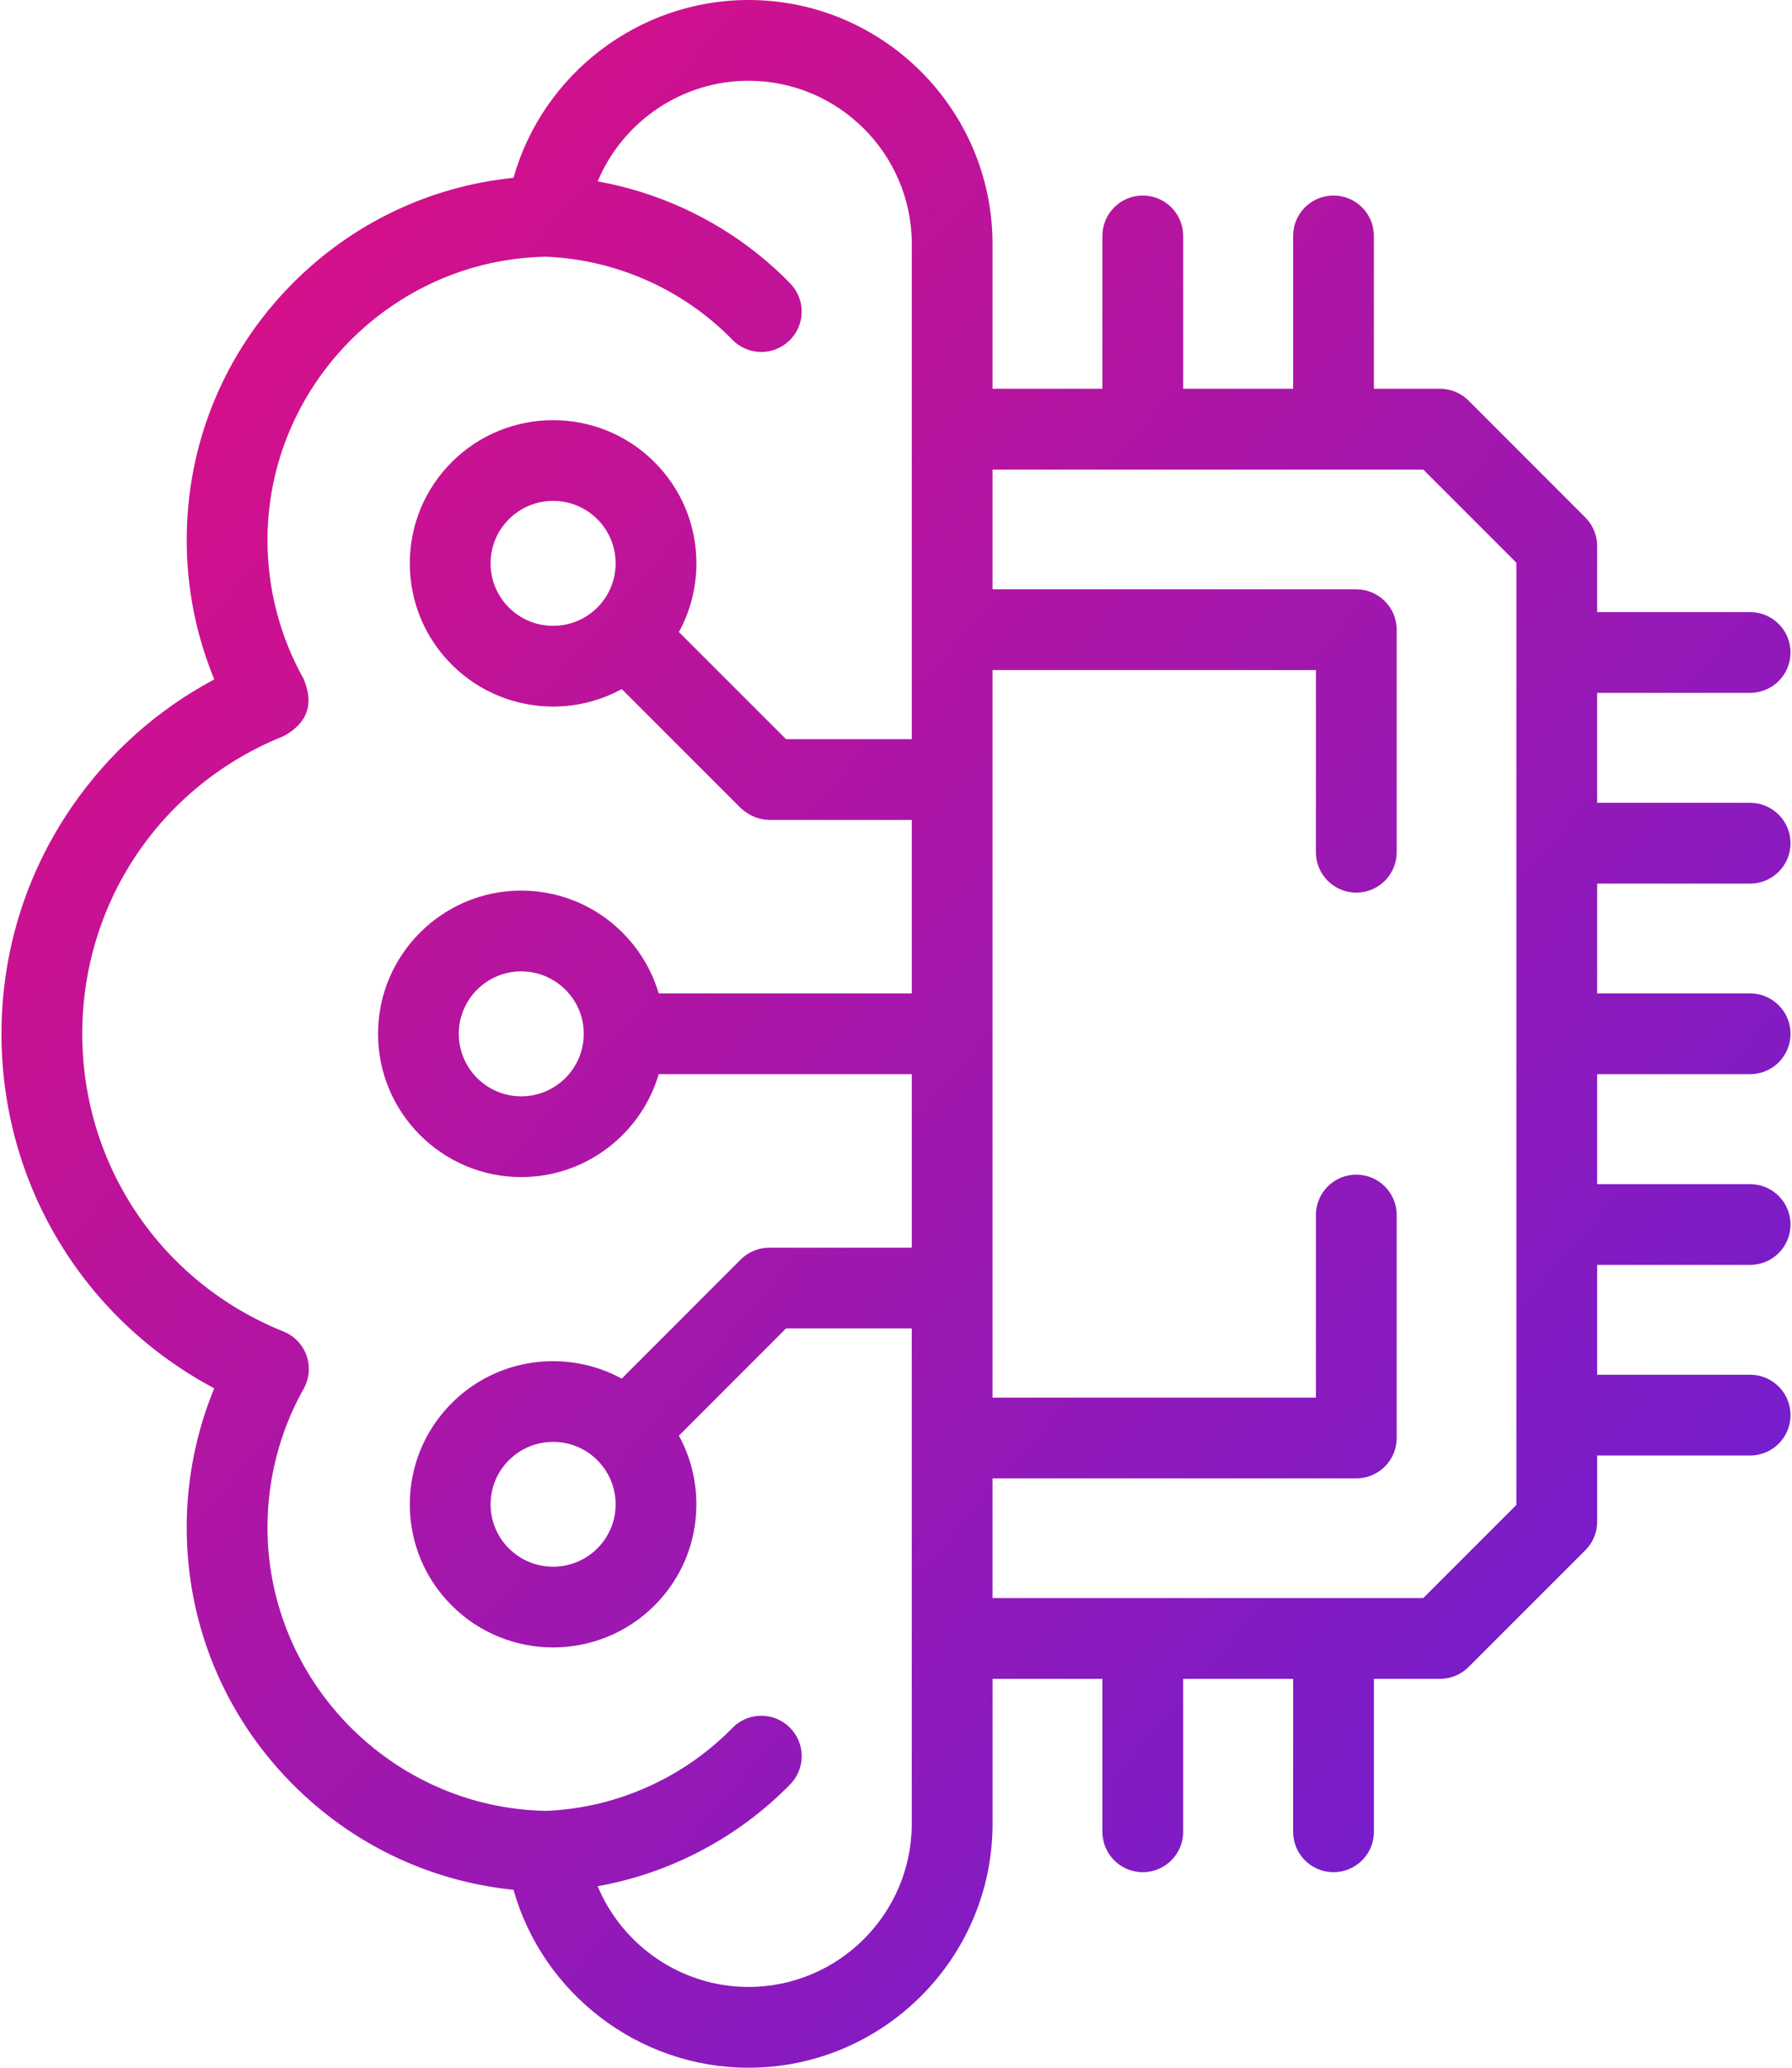 <svg width="52" height="60" viewBox="0 0 52 60" fill="none" xmlns="http://www.w3.org/2000/svg">
<path d="M50.785 25.64C51.432 25.64 51.957 25.115 51.957 24.468C51.957 23.82 51.432 23.296 50.785 23.296H46.346V20.105H50.785C51.432 20.105 51.957 19.581 51.957 18.933C51.957 18.286 51.432 17.762 50.785 17.762H46.346V15.844C46.346 15.534 46.223 15.236 46.003 15.016L42.614 11.624C42.395 11.405 42.096 11.281 41.785 11.281H39.867V6.846C39.867 6.198 39.343 5.674 38.696 5.674C38.048 5.674 37.524 6.198 37.524 6.846V11.281H34.333V6.846C34.333 6.198 33.808 5.674 33.161 5.674C32.514 5.674 31.989 6.198 31.989 6.846V11.281H28.801V7.081C28.801 3.177 25.624 0 21.719 0C18.524 0 15.747 2.16 14.9 5.16C12.465 5.407 10.209 6.484 8.467 8.247C6.501 10.238 5.418 12.876 5.418 15.675C5.418 17.064 5.692 18.44 6.218 19.715C4.573 20.589 3.162 21.846 2.092 23.4C0.751 25.346 0.043 27.628 0.043 29.998C0.043 34.362 2.429 38.277 6.217 40.285C5.692 41.558 5.418 42.933 5.418 44.322C5.418 47.121 6.501 49.759 8.468 51.75C10.209 53.513 12.465 54.59 14.901 54.837C15.747 57.839 18.524 60 21.719 60C25.624 60 28.802 56.823 28.802 52.919V48.716H31.989V53.154C31.989 53.802 32.514 54.326 33.161 54.326C33.808 54.326 34.333 53.802 34.333 53.154V48.716H37.524V53.154C37.524 53.802 38.049 54.326 38.696 54.326C39.343 54.326 39.868 53.802 39.868 53.154V48.716H41.785C42.096 48.716 42.394 48.593 42.614 48.373L46.003 44.984C46.223 44.765 46.346 44.467 46.346 44.156V42.235H50.785C51.432 42.235 51.957 41.71 51.957 41.063C51.957 40.416 51.432 39.891 50.785 39.891H46.346V36.704H50.785C51.432 36.704 51.957 36.18 51.957 35.532C51.957 34.885 51.432 34.361 50.785 34.361H46.346V31.17H50.785C51.432 31.17 51.957 30.646 51.957 29.998C51.957 29.351 51.432 28.826 50.785 28.826H46.346V25.64H50.785ZM21.719 57.656C19.775 57.656 18.064 56.461 17.343 54.734C18.198 54.581 19.031 54.321 19.833 53.954C20.998 53.419 22.039 52.687 22.929 51.779C23.382 51.316 23.374 50.574 22.911 50.121C22.449 49.669 21.707 49.676 21.254 50.139C20.566 50.842 19.759 51.409 18.855 51.823C17.901 52.261 16.889 52.504 15.848 52.546C11.387 52.472 7.762 48.789 7.762 44.322C7.762 42.91 8.125 41.519 8.811 40.299C8.976 40.005 9.007 39.654 8.895 39.335C8.783 39.017 8.539 38.763 8.226 38.637C4.679 37.212 2.387 33.821 2.387 29.998C2.387 26.174 4.679 22.785 8.225 21.363C8.922 20.986 9.118 20.433 8.812 19.702C8.125 18.479 7.762 17.086 7.762 15.675C7.762 11.207 11.387 7.524 15.848 7.45C16.883 7.492 17.895 7.735 18.855 8.173C19.76 8.588 20.566 9.156 21.252 9.859C21.482 10.095 21.787 10.213 22.092 10.213C22.386 10.213 22.682 10.102 22.909 9.88C23.373 9.429 23.382 8.687 22.93 8.223C22.043 7.313 21 6.579 19.83 6.042C19.026 5.675 18.194 5.416 17.343 5.263C18.064 3.538 19.775 2.344 21.719 2.344C24.332 2.344 26.458 4.469 26.458 7.081V21.449H22.809L19.7 18.34C20.031 17.736 20.208 17.055 20.208 16.347C20.208 15.237 19.775 14.193 18.99 13.408C17.369 11.787 14.731 11.787 13.11 13.408C12.325 14.193 11.892 15.237 11.892 16.347C11.892 17.458 12.325 18.502 13.11 19.287C13.921 20.097 14.985 20.503 16.05 20.503C16.737 20.503 17.423 20.333 18.042 19.996L21.495 23.449C21.745 23.673 22.021 23.787 22.324 23.792H26.458V28.826H19.114C18.606 27.104 17.011 25.843 15.125 25.843C12.834 25.843 10.97 27.707 10.97 29.998C10.97 32.291 12.834 34.156 15.125 34.156C17.011 34.156 18.607 32.894 19.114 31.17H26.458V36.204H22.324C22.293 36.204 22.266 36.206 22.241 36.208C21.969 36.227 21.703 36.34 21.495 36.547L18.041 40.004C16.464 39.144 14.443 39.38 13.11 40.713C12.324 41.499 11.892 42.544 11.892 43.655C11.893 44.764 12.326 45.807 13.11 46.589C13.921 47.399 14.986 47.804 16.05 47.804C17.115 47.804 18.179 47.399 18.989 46.59C19.774 45.807 20.207 44.765 20.207 43.655C20.208 42.946 20.031 42.264 19.7 41.66L22.809 38.548H26.457V52.919C26.458 55.531 24.332 57.656 21.719 57.656ZM17.864 16.348C17.864 16.832 17.675 17.287 17.333 17.63C16.625 18.337 15.475 18.337 14.768 17.63C14.425 17.287 14.236 16.832 14.236 16.348C14.236 15.863 14.425 15.408 14.768 15.065C15.475 14.358 16.626 14.358 17.333 15.065C17.675 15.408 17.864 15.863 17.864 16.348ZM16.94 29.998C16.94 30.999 16.125 31.813 15.125 31.813C14.126 31.813 13.313 30.999 13.313 29.998C13.313 29 14.126 28.187 15.125 28.187C16.125 28.187 16.94 29 16.94 29.998ZM17.864 43.653C17.864 44.136 17.675 44.59 17.333 44.931C16.625 45.639 15.475 45.639 14.766 44.93C14.425 44.59 14.236 44.136 14.236 43.653C14.236 43.169 14.425 42.713 14.768 42.37C15.475 41.663 16.625 41.663 17.333 42.37C17.333 42.37 17.333 42.37 17.333 42.37L17.333 42.371C17.676 42.714 17.864 43.169 17.864 43.653ZM44.002 43.67L41.3 46.372H28.801V42.899H39.357C40.004 42.899 40.529 42.375 40.529 41.727V35.257C40.529 34.609 40.004 34.085 39.357 34.085C38.71 34.085 38.185 34.609 38.185 35.257V40.556H28.801V19.444H38.185V24.73C38.185 25.377 38.71 25.902 39.357 25.902C40.004 25.902 40.529 25.377 40.529 24.73V18.273C40.529 17.625 40.004 17.101 39.357 17.101H28.801V13.625H41.3L44.002 16.329V43.67Z" fill="url(#paint0_linear_12658_7871)"/>
<defs>
<linearGradient id="paint0_linear_12658_7871" x1="-8.677" y1="-10.079" x2="83.615" y2="69.776" gradientUnits="userSpaceOnUse">
<stop stop-color="#FF0A6C"/>
<stop offset="1" stop-color="#2D27FF"/>
</linearGradient>
</defs>
</svg>
